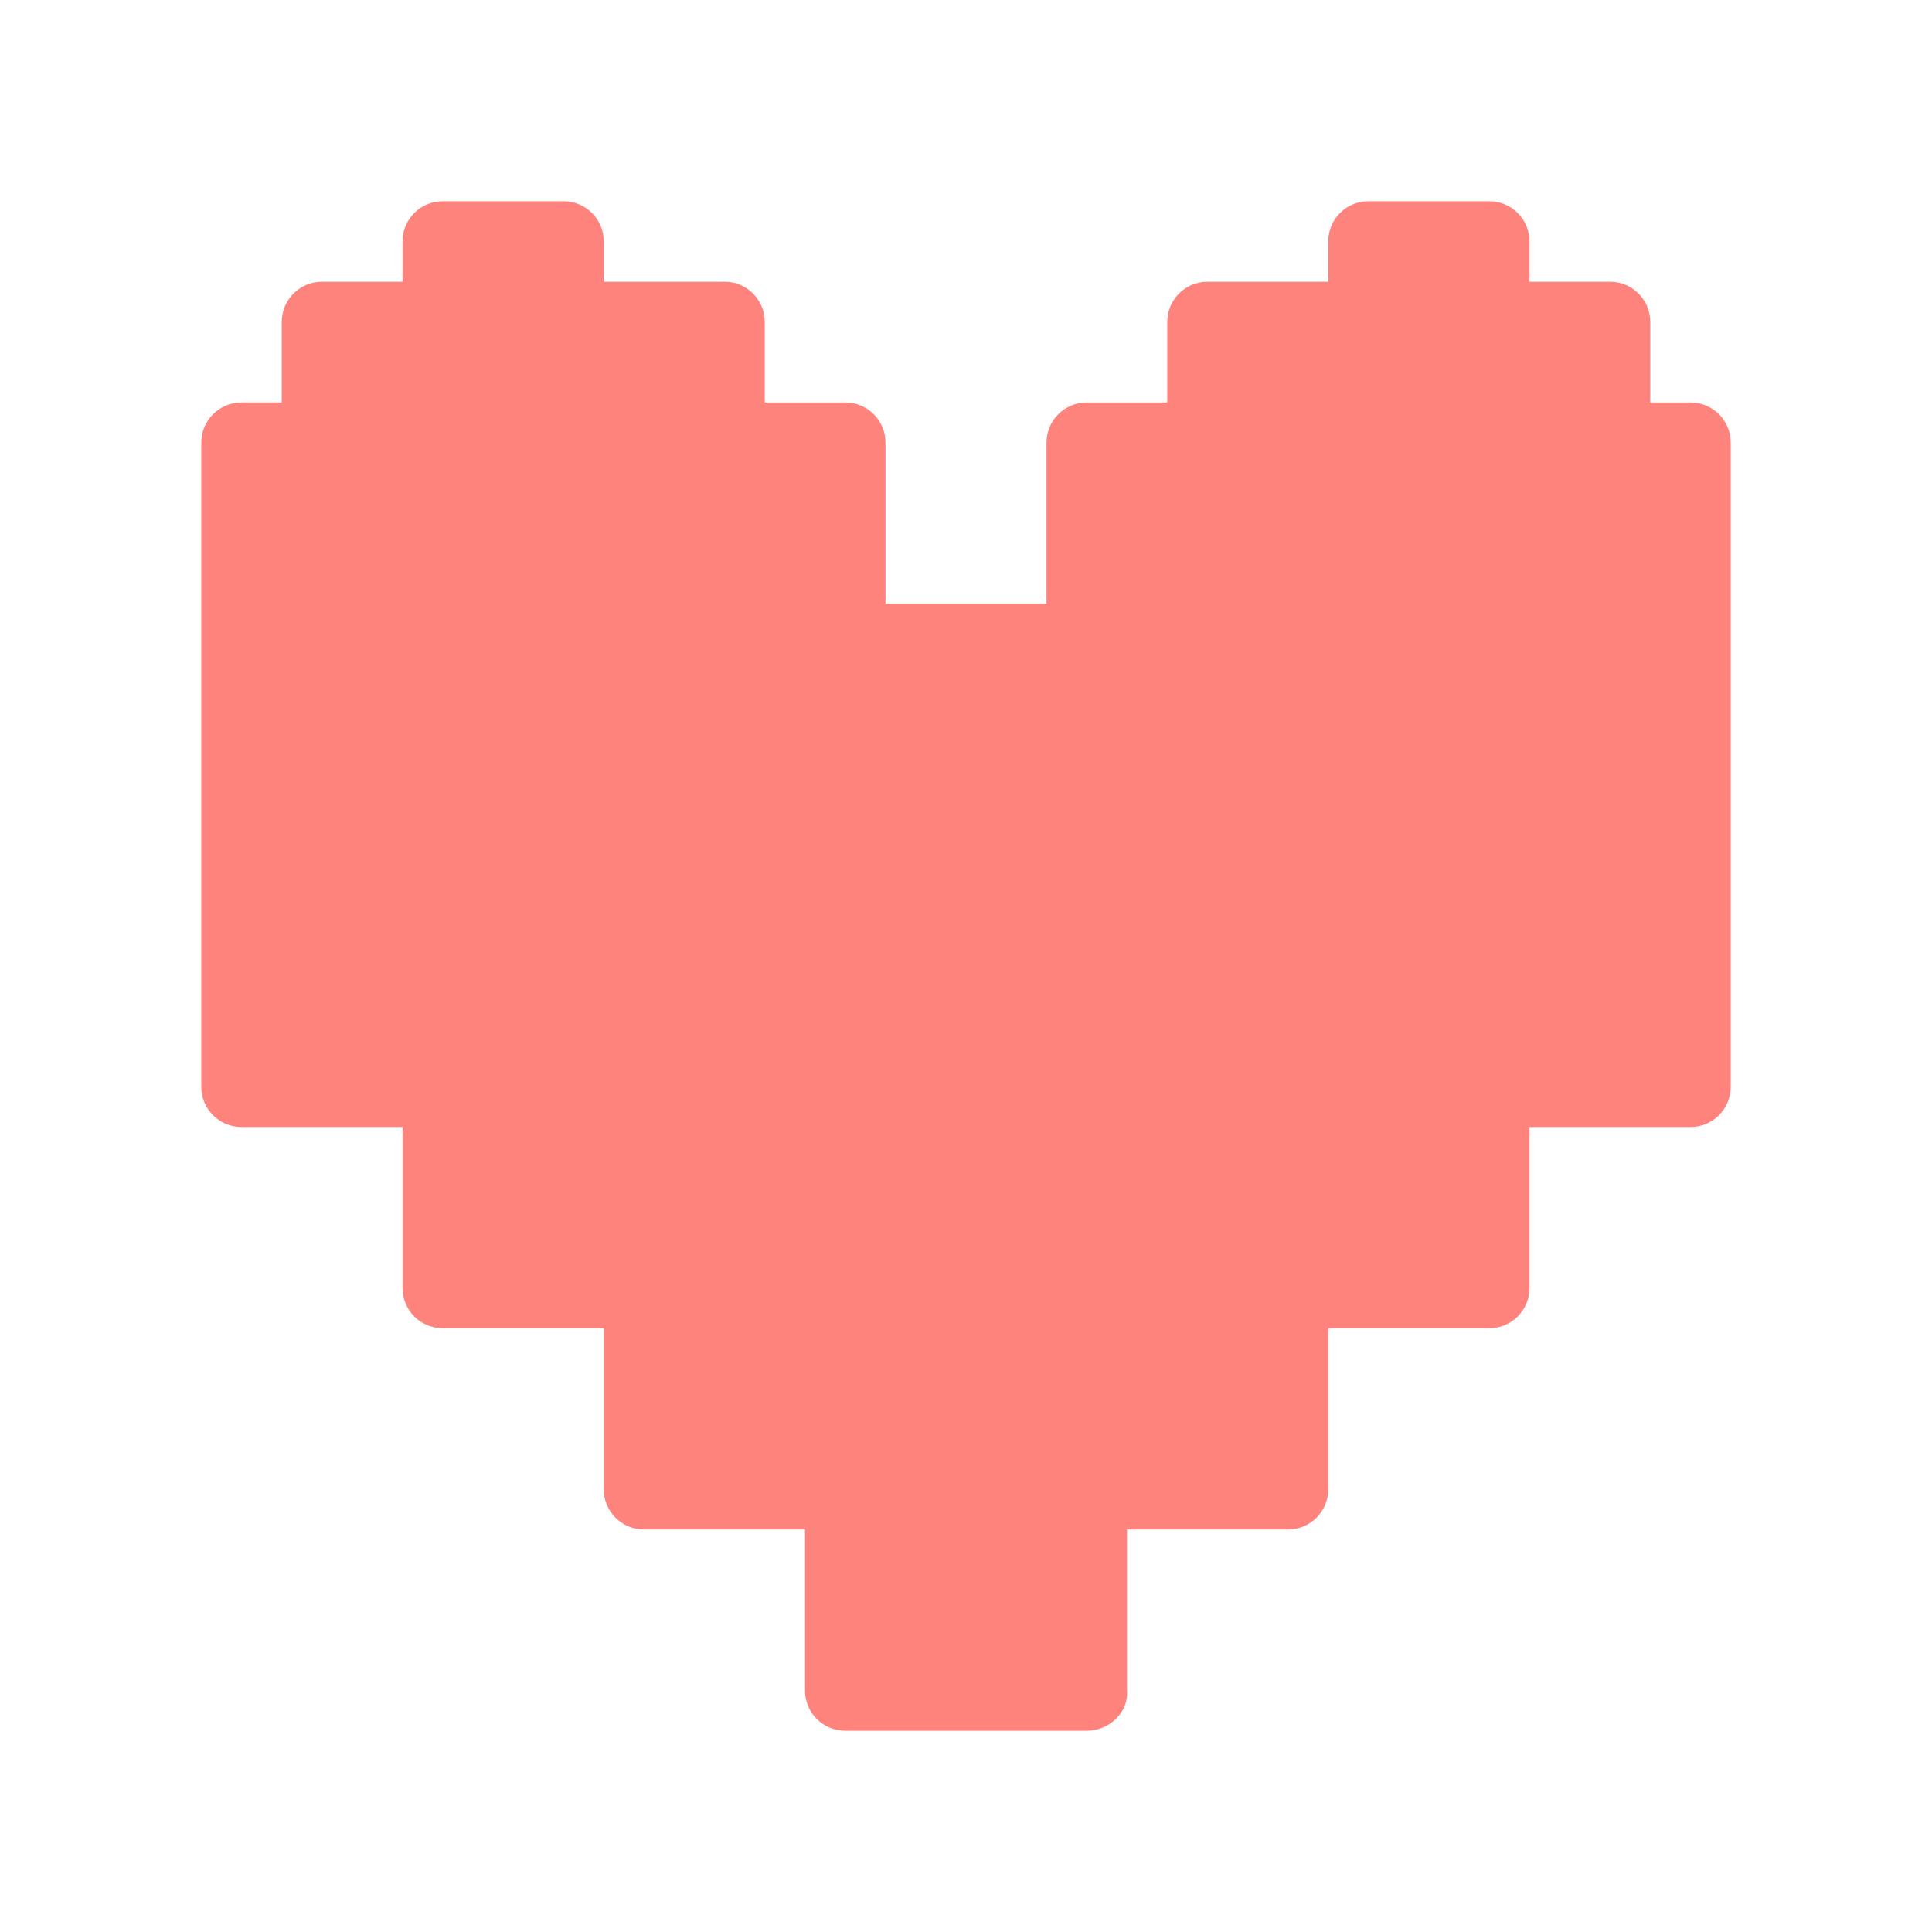 <svg xmlns="http://www.w3.org/2000/svg" width="192" height="192"><style>.st0{fill:#fff}</style><path d="M44 20c-2.216 0-4 1.784-4 4v4h-8c-2.216 0-4 1.784-4 4v8h-4c-2.216 0-4 1.784-4 4v64c0 2.216 1.784 4 4 4h16v16c0 2.216 1.784 4 4 4h16v16c0 2.216 1.784 4 4 4h16v16c0 2.216 1.784 4 4 4h24c2.216 0 4.17-1.79 4-4v-16h16c2.216 0 4-1.784 4-4v-16h16c2.216 0 4-1.784 4-4v-16h16c2.216 0 4-1.784 4-4V44c0-2.216-1.784-4-4-4h-4v-8c0-2.216-1.784-4-4-4h-8v-4c0-2.216-1.784-4-4-4h-12c-2.216 0-4 1.784-4 4v4h-12c-2.216 0-4 1.784-4 4v8h-8c-2.216 0-4 1.784-4 4v16H88V44c0-2.216-1.784-4-4-4h-8v-8c0-2.216-1.784-4-4-4H60v-4c0-2.216-1.784-4-4-4z" style="fill:#ff837d;paint-order:stroke fill markers;stroke-width:4"/></svg>